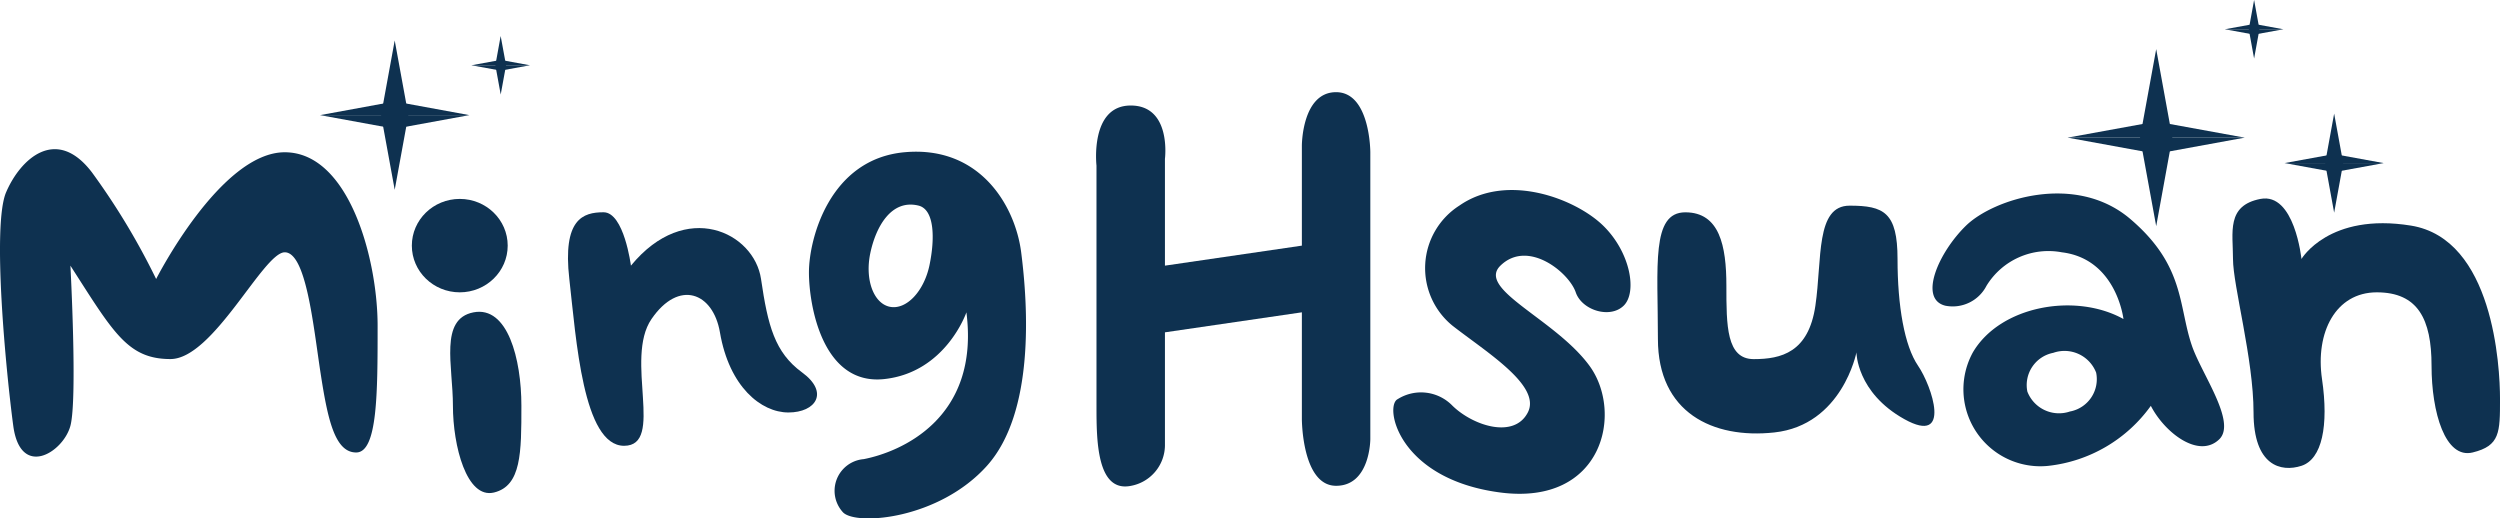 <svg xmlns="http://www.w3.org/2000/svg" width="217" height="45" viewBox="0 0 217 45">
  <g id="MingHsuan_blue" transform="translate(-11.115 -4.531)">
    <g id="_" data-name="***" transform="translate(190.588 4.531)">
      <g id="Group_33" data-name="Group 33" transform="translate(0 4.263)">
        <path id="Path_42" data-name="Path 42" d="M498.961,15.746l-1.405,7.684,1.405,7.685,1.4-7.685Z" transform="translate(-491.276 -15.746)" fill="#0e3150"/>
        <path id="Path_43" data-name="Path 43" d="M481.035,35.961l7.685,1.405,7.684-1.405" transform="translate(-481.035 -28.277)" fill="#0e3150"/>
        <path id="Path_44" data-name="Path 44" d="M496.4,33.67l-7.684-1.4-7.685,1.4" transform="translate(-481.035 -25.986)" fill="#0e3150"/>
      </g>
      <g id="Group_34" data-name="Group 34" transform="translate(18.833 9.861)">
        <path id="Path_45" data-name="Path 45" d="M540.6,30.473l-.785,4.3.785,4.3.785-4.3Z" transform="translate(-536.302 -30.473)" fill="#0e3150"/>
        <path id="Path_46" data-name="Path 46" d="M530.578,41.772l4.3.786,4.3-.786" transform="translate(-530.578 -37.477)" fill="#0e3150"/>
        <path id="Path_47" data-name="Path 47" d="M539.169,40.492l-4.3-.785-4.3.785" transform="translate(-530.578 -36.197)" fill="#0e3150"/>
      </g>
      <g id="Group_35" data-name="Group 35" transform="translate(13.643)">
        <path id="Path_48" data-name="Path 48" d="M522.852,4.531l-.464,2.541.464,2.54.464-2.54Z" transform="translate(-520.312 -4.531)" fill="#0e3150"/>
        <path id="Path_49" data-name="Path 49" d="M516.927,11.215l2.54.465,2.54-.465" transform="translate(-516.927 -8.674)" fill="#0e3150"/>
        <path id="Path_50" data-name="Path 50" d="M522.008,10.458l-2.54-.465-2.54.465" transform="translate(-516.927 -7.917)" fill="#0e3150"/>
      </g>
    </g>
    <g id="_2" data-name="*" transform="translate(38.895 8.044)">
      <path id="Path_51" data-name="Path 51" d="M97.093,13.773l-1.185,6.481,1.185,6.481,1.185-6.481Z" transform="translate(-90.612 -13.773)" fill="#0e3150"/>
      <path id="Path_52" data-name="Path 52" d="M81.976,30.823l6.481,1.185,6.48-1.185" transform="translate(-81.976 -24.342)" fill="#0e3150"/>
      <path id="Path_53" data-name="Path 53" d="M94.938,28.89,88.457,27.7,81.976,28.89" transform="translate(-81.976 -22.409)" fill="#0e3150"/>
    </g>
    <g id="_3" data-name="*" transform="translate(52.032 7.656)">
      <path id="Path_54" data-name="Path 54" d="M122.461,12.753,122,15.294l.465,2.54.464-2.54Z" transform="translate(-119.92 -12.753)" fill="#0e3150"/>
      <path id="Path_55" data-name="Path 55" d="M116.535,19.437l2.54.465,2.54-.465" transform="translate(-116.535 -16.896)" fill="#0e3150"/>
      <path id="Path_56" data-name="Path 56" d="M121.616,18.68l-2.54-.465-2.54.465" transform="translate(-116.535 -16.139)" fill="#0e3150"/>
    </g>
    <g id="MingHsuan" transform="translate(-156.667 -307.469)">
      <path id="Path_2732" data-name="Path 2732" d="M175.256,338.654s.62,11.583,0,13.9-4.341,4.633-4.961,0-1.86-17.375-.62-20.27,4.341-5.792,7.441-1.737a60.7,60.7,0,0,1,5.581,9.266s5.581-11,11.162-11,8.062,9.266,8.062,15.058,0,11-1.86,11-2.48-2.9-3.1-6.95-1.24-10.425-3.1-10.425-6.2,9.266-9.922,9.266S178.977,344.446,175.256,338.654Z" transform="translate(-1.362 -3.596)" fill="#0e3150"/>
      <ellipse id="Ellipse_12" data-name="Ellipse 12" cx="4.16" cy="4.054" rx="4.16" ry="4.054" transform="translate(203.53 329.266)" fill="#0e3150"/>
      <path id="Path_2733" data-name="Path 2733" d="M232.84,361.072c0-3.475-1.189-7.529,1.783-8.108s4.16,4.054,4.16,8.108,0,6.95-2.377,7.529S232.84,364.547,232.84,361.072Z" transform="translate(-25.744 -13.852)" fill="#0e3150"/>
      <path id="Path_2734" data-name="Path 2734" d="M255.269,342.633S254.675,338,252.892,338s-3.566.579-2.971,5.791,1.189,14.479,4.754,14.479,0-7.529,2.377-11,5.348-2.317,5.943,1.158c.806,4.711,3.566,6.95,5.943,6.95s3.566-1.737,1.189-3.475-2.971-4.054-3.566-8.108S260.023,336.842,255.269,342.633Z" transform="translate(-32.722 -7.575)" fill="#0e3150"/>
      <path id="Path_2735" data-name="Path 2735" d="M332.917,335.058l11.885-1.737v-8.687s0-4.633,2.971-4.633,2.971,5.212,2.971,5.212v24.9s0,4.054-2.971,4.054-2.971-5.792-2.971-5.792v-9.266l-11.885,1.737V350.7a3.607,3.607,0,0,1-2.971,3.475c-2.971.579-2.971-4.054-2.971-6.95V326.371s-.594-5.212,2.971-5.212,2.971,4.633,2.971,4.633Z" transform="translate(-64.018)" fill="#0e3150"/>
      <path id="Path_2736" data-name="Path 2736" d="M387.377,349.918c-2.971-4.054-9.827-6.639-7.725-8.687,2.377-2.317,5.943.579,6.537,2.317.531,1.554,2.971,2.317,4.16,1.158s.594-4.633-1.783-6.95-8.32-4.633-12.48-1.737a6.442,6.442,0,0,0-.594,10.425c2.971,2.317,7.726,5.212,6.537,7.529s-4.754,1.158-6.537-.579a3.8,3.8,0,0,0-4.754-.579c-1.189.579,0,6.95,8.914,8.108S390.348,353.972,387.377,349.918Z" transform="translate(-81.632 -6.173)" fill="#0e3150"/>
      <path id="Path_2737" data-name="Path 2737" d="M426.2,349.741s-1.225,6.31-7.131,6.95c-5.348.579-10.1-1.737-10.1-8.108s-.594-11,2.377-11,3.566,2.9,3.566,6.371,0,6.371,2.377,6.371,4.754-.579,5.348-4.633,0-8.687,2.971-8.687,4.16.579,4.16,4.633.594,7.529,1.783,9.266,2.971,6.95-1.189,4.633S426.2,349.741,426.2,349.741Z" transform="translate(-97.28 -7.154)" fill="#0e3150"/>
      <path id="Path_2738" data-name="Path 2738" d="M498.91,341.183s-.594-5.792-3.566-5.212-2.377,2.9-2.377,5.212,1.783,8.687,1.783,13.32,2.377,5.212,4.16,4.633,2.377-3.475,1.783-7.529,1.189-7.529,4.754-7.529,4.754,2.317,4.754,6.371,1.189,8.108,3.566,7.529,2.377-1.737,2.377-4.633-.594-13.9-7.725-15.058S498.91,341.183,498.91,341.183Z" transform="translate(-131.361 -6.704)" fill="#0e3150"/>
      <path id="Path_2739" data-name="Path 2739" d="M471.627,348.395c-1.189-3.475-.594-6.95-5.348-11s-11.885-1.737-14.262.579-4.16,6.371-1.783,6.95a3.3,3.3,0,0,0,3.566-1.737,6.3,6.3,0,0,1,6.537-2.9c4.754.579,5.348,5.792,5.348,5.792-4.16-2.317-10.7-1.158-13.074,2.9a6.679,6.679,0,0,0,6.537,9.846,12.647,12.647,0,0,0,8.914-5.212c1.189,2.317,4.16,4.633,5.943,2.9C475.519,355.026,472.468,350.852,471.627,348.395Zm-10.56,5.7a2.945,2.945,0,0,1-3.723-1.718,2.851,2.851,0,0,1,2.247-3.364,2.945,2.945,0,0,1,3.723,1.718A2.851,2.851,0,0,1,461.068,354.1Z" transform="translate(-113.587 -6.387)" fill="#0e3150"/>
      <path id="Path_2740" data-name="Path 2740" d="M303.422,337.655c-.516-4.023-3.566-9.266-10.1-8.687S285,336.5,285,339.393s1.189,9.846,6.537,9.266,7.131-5.791,7.131-5.791c1.189,9.266-5.776,12.13-8.914,12.741a2.757,2.757,0,0,0-1.783,4.633c1.189,1.158,8.32.579,12.48-4.054S304.017,342.288,303.422,337.655Zm-7.957,1.112c-.475,2.28-2.011,3.9-3.431,3.62s-2.186-2.357-1.712-4.637,1.809-4.728,4.186-4.149C295.914,333.943,295.94,336.488,295.465,338.767Z" transform="translate(-47.002 -3.756)" fill="#0e3150"/>
    </g>
  </g>
</svg>
